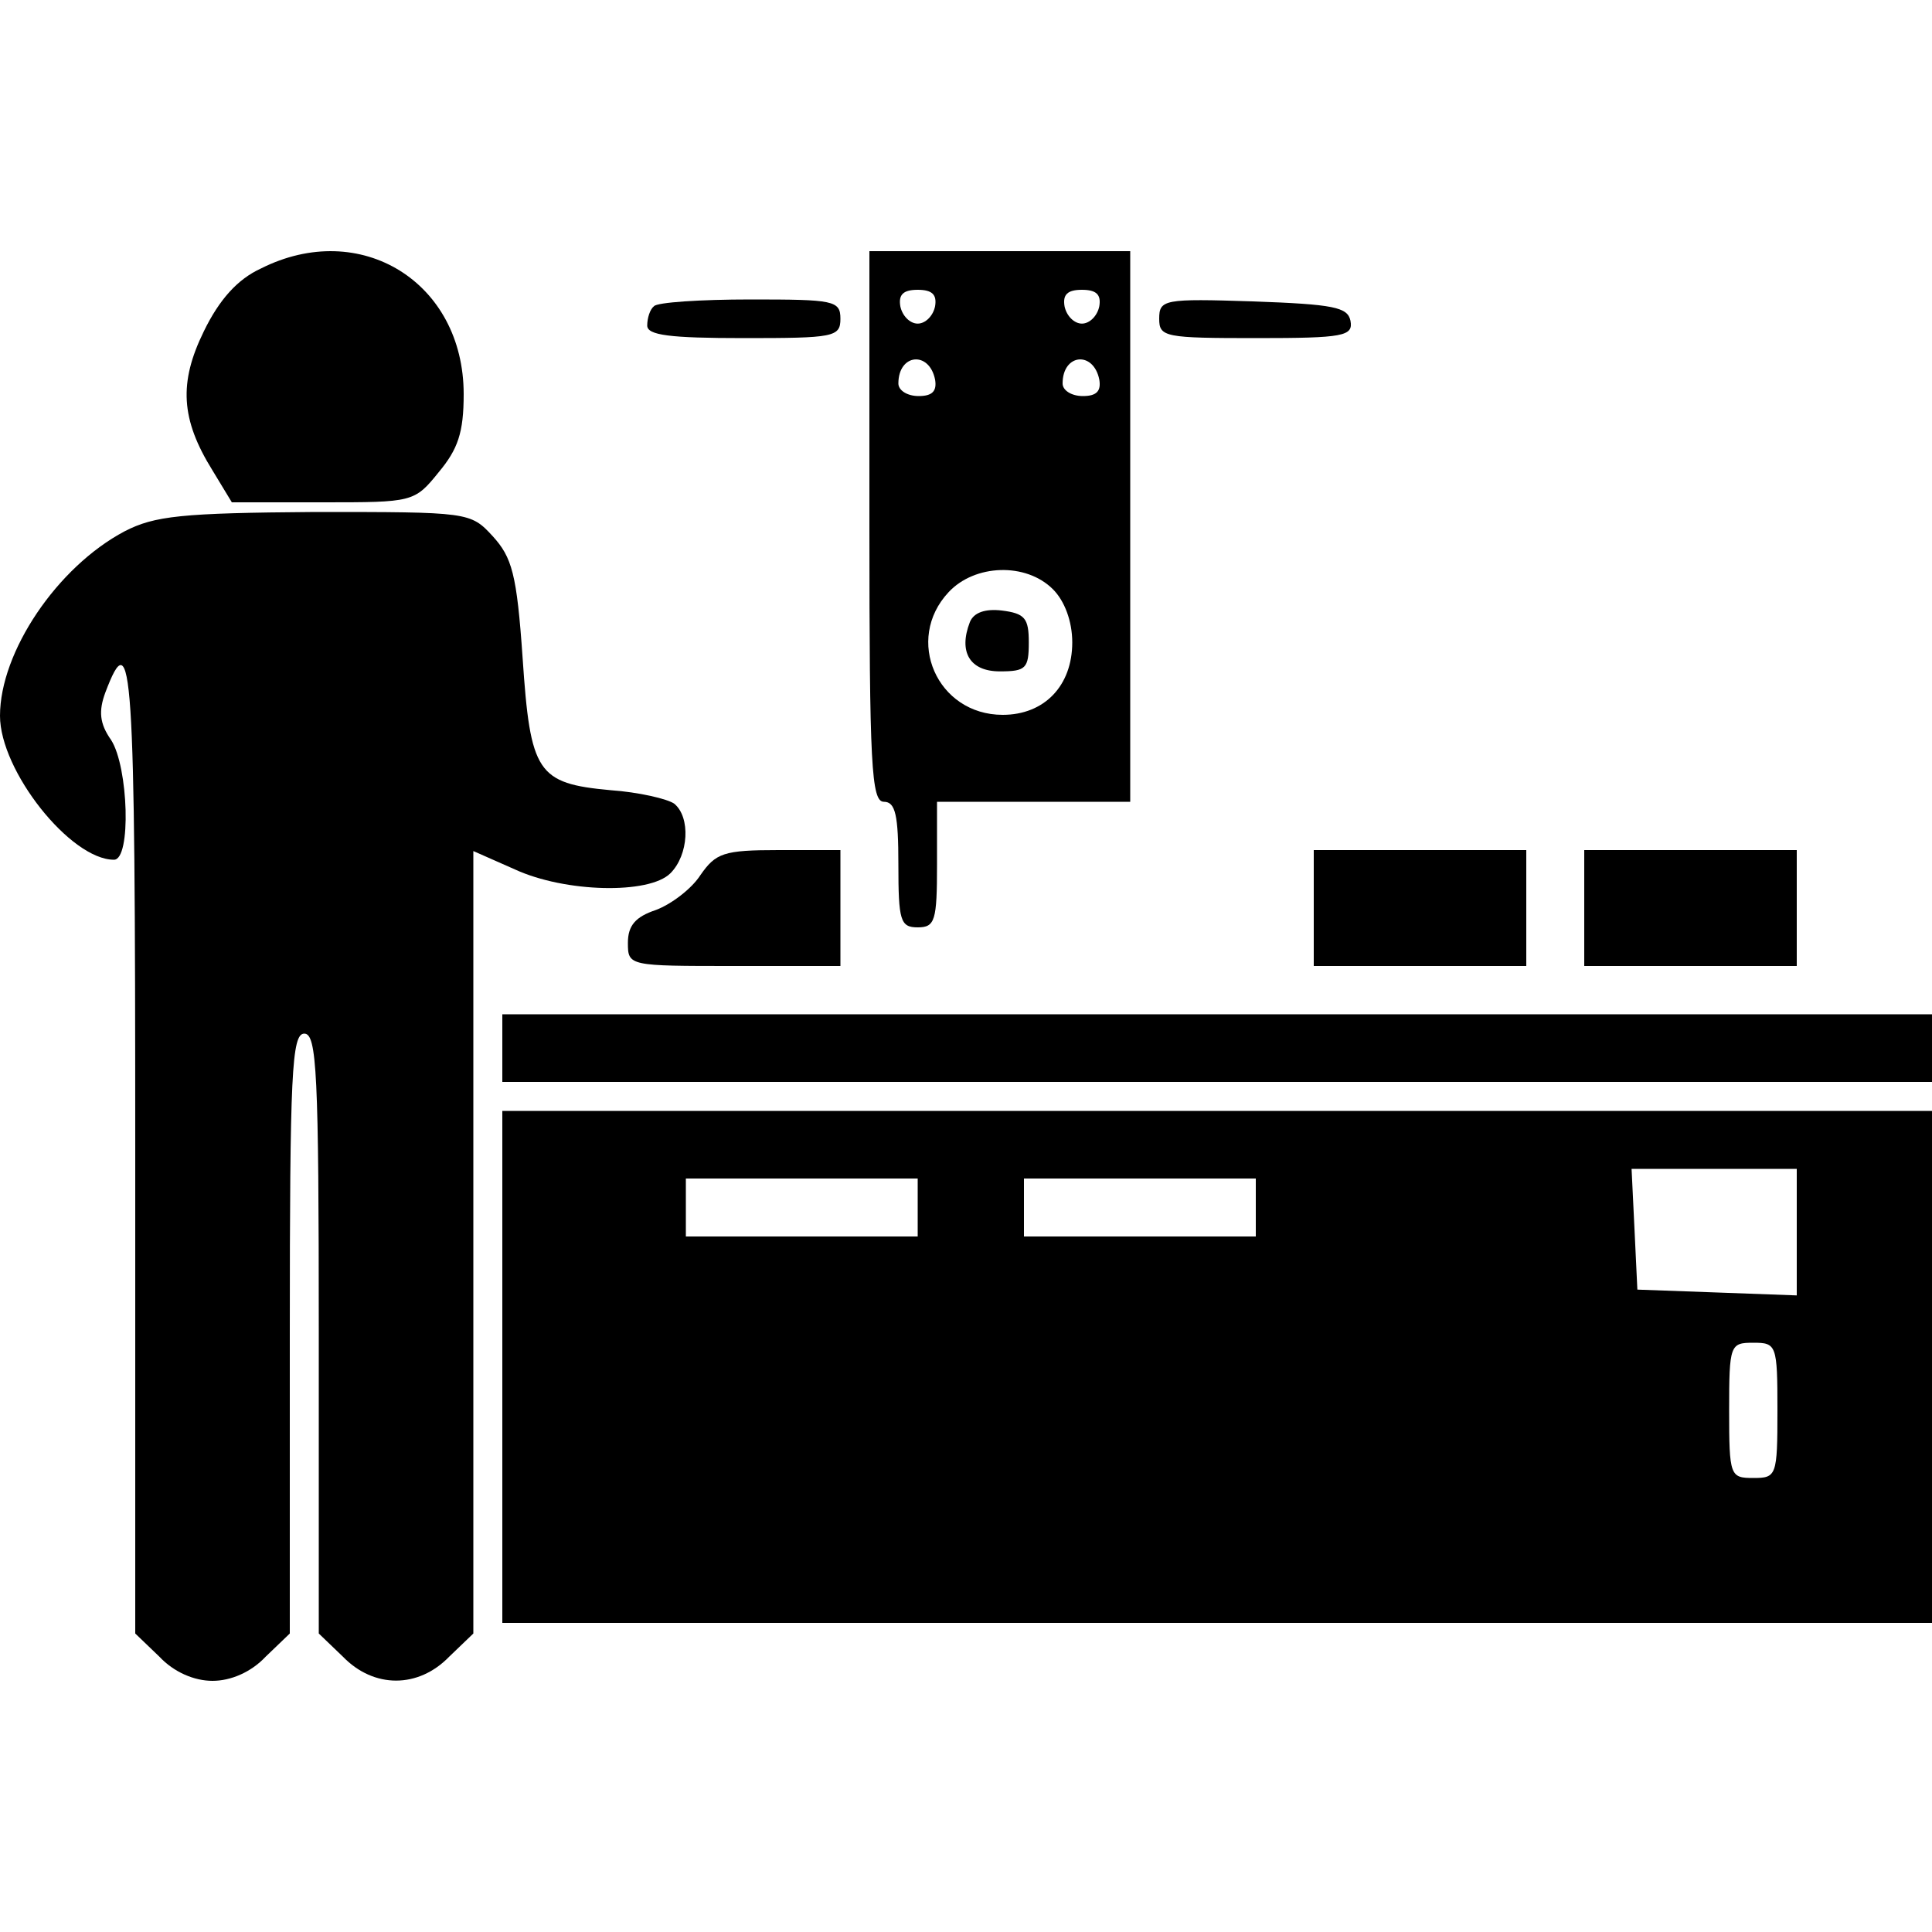 <?xml version="1.0" standalone="no"?>
<!DOCTYPE svg PUBLIC "-//W3C//DTD SVG 20010904//EN"
 "http://www.w3.org/TR/2001/REC-SVG-20010904/DTD/svg10.dtd">
<svg version="1.0" xmlns="http://www.w3.org/2000/svg"
 width="200pt" height="200pt" viewBox="0 0 200 200"
 preserveAspectRatio="xMidYMid meet">

<g transform="translate(0,200) scale(0.1,-0.1)"
fill="#000000" stroke="none">
<path d="M270 1722 c-24 -11 -43 -32 -59 -65 -26 -53 -24 -91 9 -144 l20 -33
94 0 c93 0 95 0 120 31 20 24 26 41 26 81 0 116 -107 182 -210 130z"/>
<path d="M900 1455 c0 -247 2 -285 15 -285 12 0 15 -14 15 -65 0 -58 2 -65 20
-65 18 0 20 7 20 65 l0 65 100 0 100 0 0 285 0 285 -135 0 -135 0 0 -285z m68
228 c-2 -10 -10 -18 -18 -18 -8 0 -16 8 -18 18 -2 12 3 17 18 17 15 0 20 -5
18 -17z m170 0 c-2 -10 -10 -18 -18 -18 -8 0 -16 8 -18 18 -2 12 3 17 18 17
15 0 20 -5 18 -17z m-170 -76 c2 -12 -3 -17 -17 -17 -12 0 -21 6 -21 13 0 31
32 34 38 4z m170 0 c2 -12 -3 -17 -17 -17 -12 0 -21 6 -21 13 0 31 32 34 38 4z
m-48 -217 c12 -12 20 -33 20 -55 0 -45 -29 -75 -72 -75 -68 0 -102 78 -56 127
27 29 80 31 108 3z"/>
<path d="M1004 1356 c-12 -31 0 -51 31 -51 27 0 30 3 30 30 0 25 -4 30 -28 33
-17 2 -29 -2 -33 -12z"/>
<path d="M677 1683 c-4 -3 -7 -12 -7 -20 0 -10 23 -13 100 -13 93 0 100 1 100
20 0 19 -7 20 -93 20 -52 0 -97 -3 -100 -7z"/>
<path d="M1200 1670 c0 -19 6 -20 101 -20 90 0 100 2 97 18 -3 14 -17 17 -101
20 -92 3 -97 2 -97 -18z"/>
<path d="M129 1450 c-70 -37 -129 -125 -129 -191 0 -57 73 -149 118 -149 18 0
15 96 -3 124 -12 17 -13 30 -6 49 28 74 31 32 31 -468 l0 -506 25 -24 c15 -16
36 -25 55 -25 19 0 40 9 55 25 l25 24 0 311 c0 269 2 310 15 310 13 0 15 -41
15 -310 l0 -311 25 -24 c32 -33 78 -33 110 0 l25 24 0 405 0 405 43 -19 c52
-24 139 -26 161 -4 19 19 21 58 4 72 -7 5 -37 12 -66 14 -76 7 -83 18 -91 137
-6 87 -11 104 -31 126 -23 25 -25 25 -184 25 -138 -1 -166 -4 -197 -20z"/>
<path d="M725 1094 c-9 -14 -30 -30 -46 -36 -21 -7 -29 -16 -29 -34 0 -24 1
-24 110 -24 l110 0 0 60 0 60 -64 0 c-57 0 -65 -3 -81 -26z"/>
<path d="M1360 1060 l0 -60 110 0 110 0 0 60 0 60 -110 0 -110 0 0 -60z"/>
<path d="M1640 1060 l0 -60 110 0 110 0 0 60 0 60 -110 0 -110 0 0 -60z"/>
<path d="M520 915 l0 -35 740 0 740 0 0 35 0 35 -740 0 -740 0 0 -35z"/>
<path d="M520 585 l0 -265 740 0 740 0 0 265 0 265 -740 0 -740 0 0 -265z
m1340 140 l0 -66 -82 3 -83 3 -3 63 -3 62 86 0 85 0 0 -65z m-910 25 l0 -30
-120 0 -120 0 0 30 0 30 120 0 120 0 0 -30z m350 0 l0 -30 -120 0 -120 0 0 30
0 30 120 0 120 0 0 -30z m540 -210 c0 -68 -1 -70 -25 -70 -24 0 -25 2 -25 70
0 68 1 70 25 70 24 0 25 -2 25 -70z"/>
</g>
</svg>
